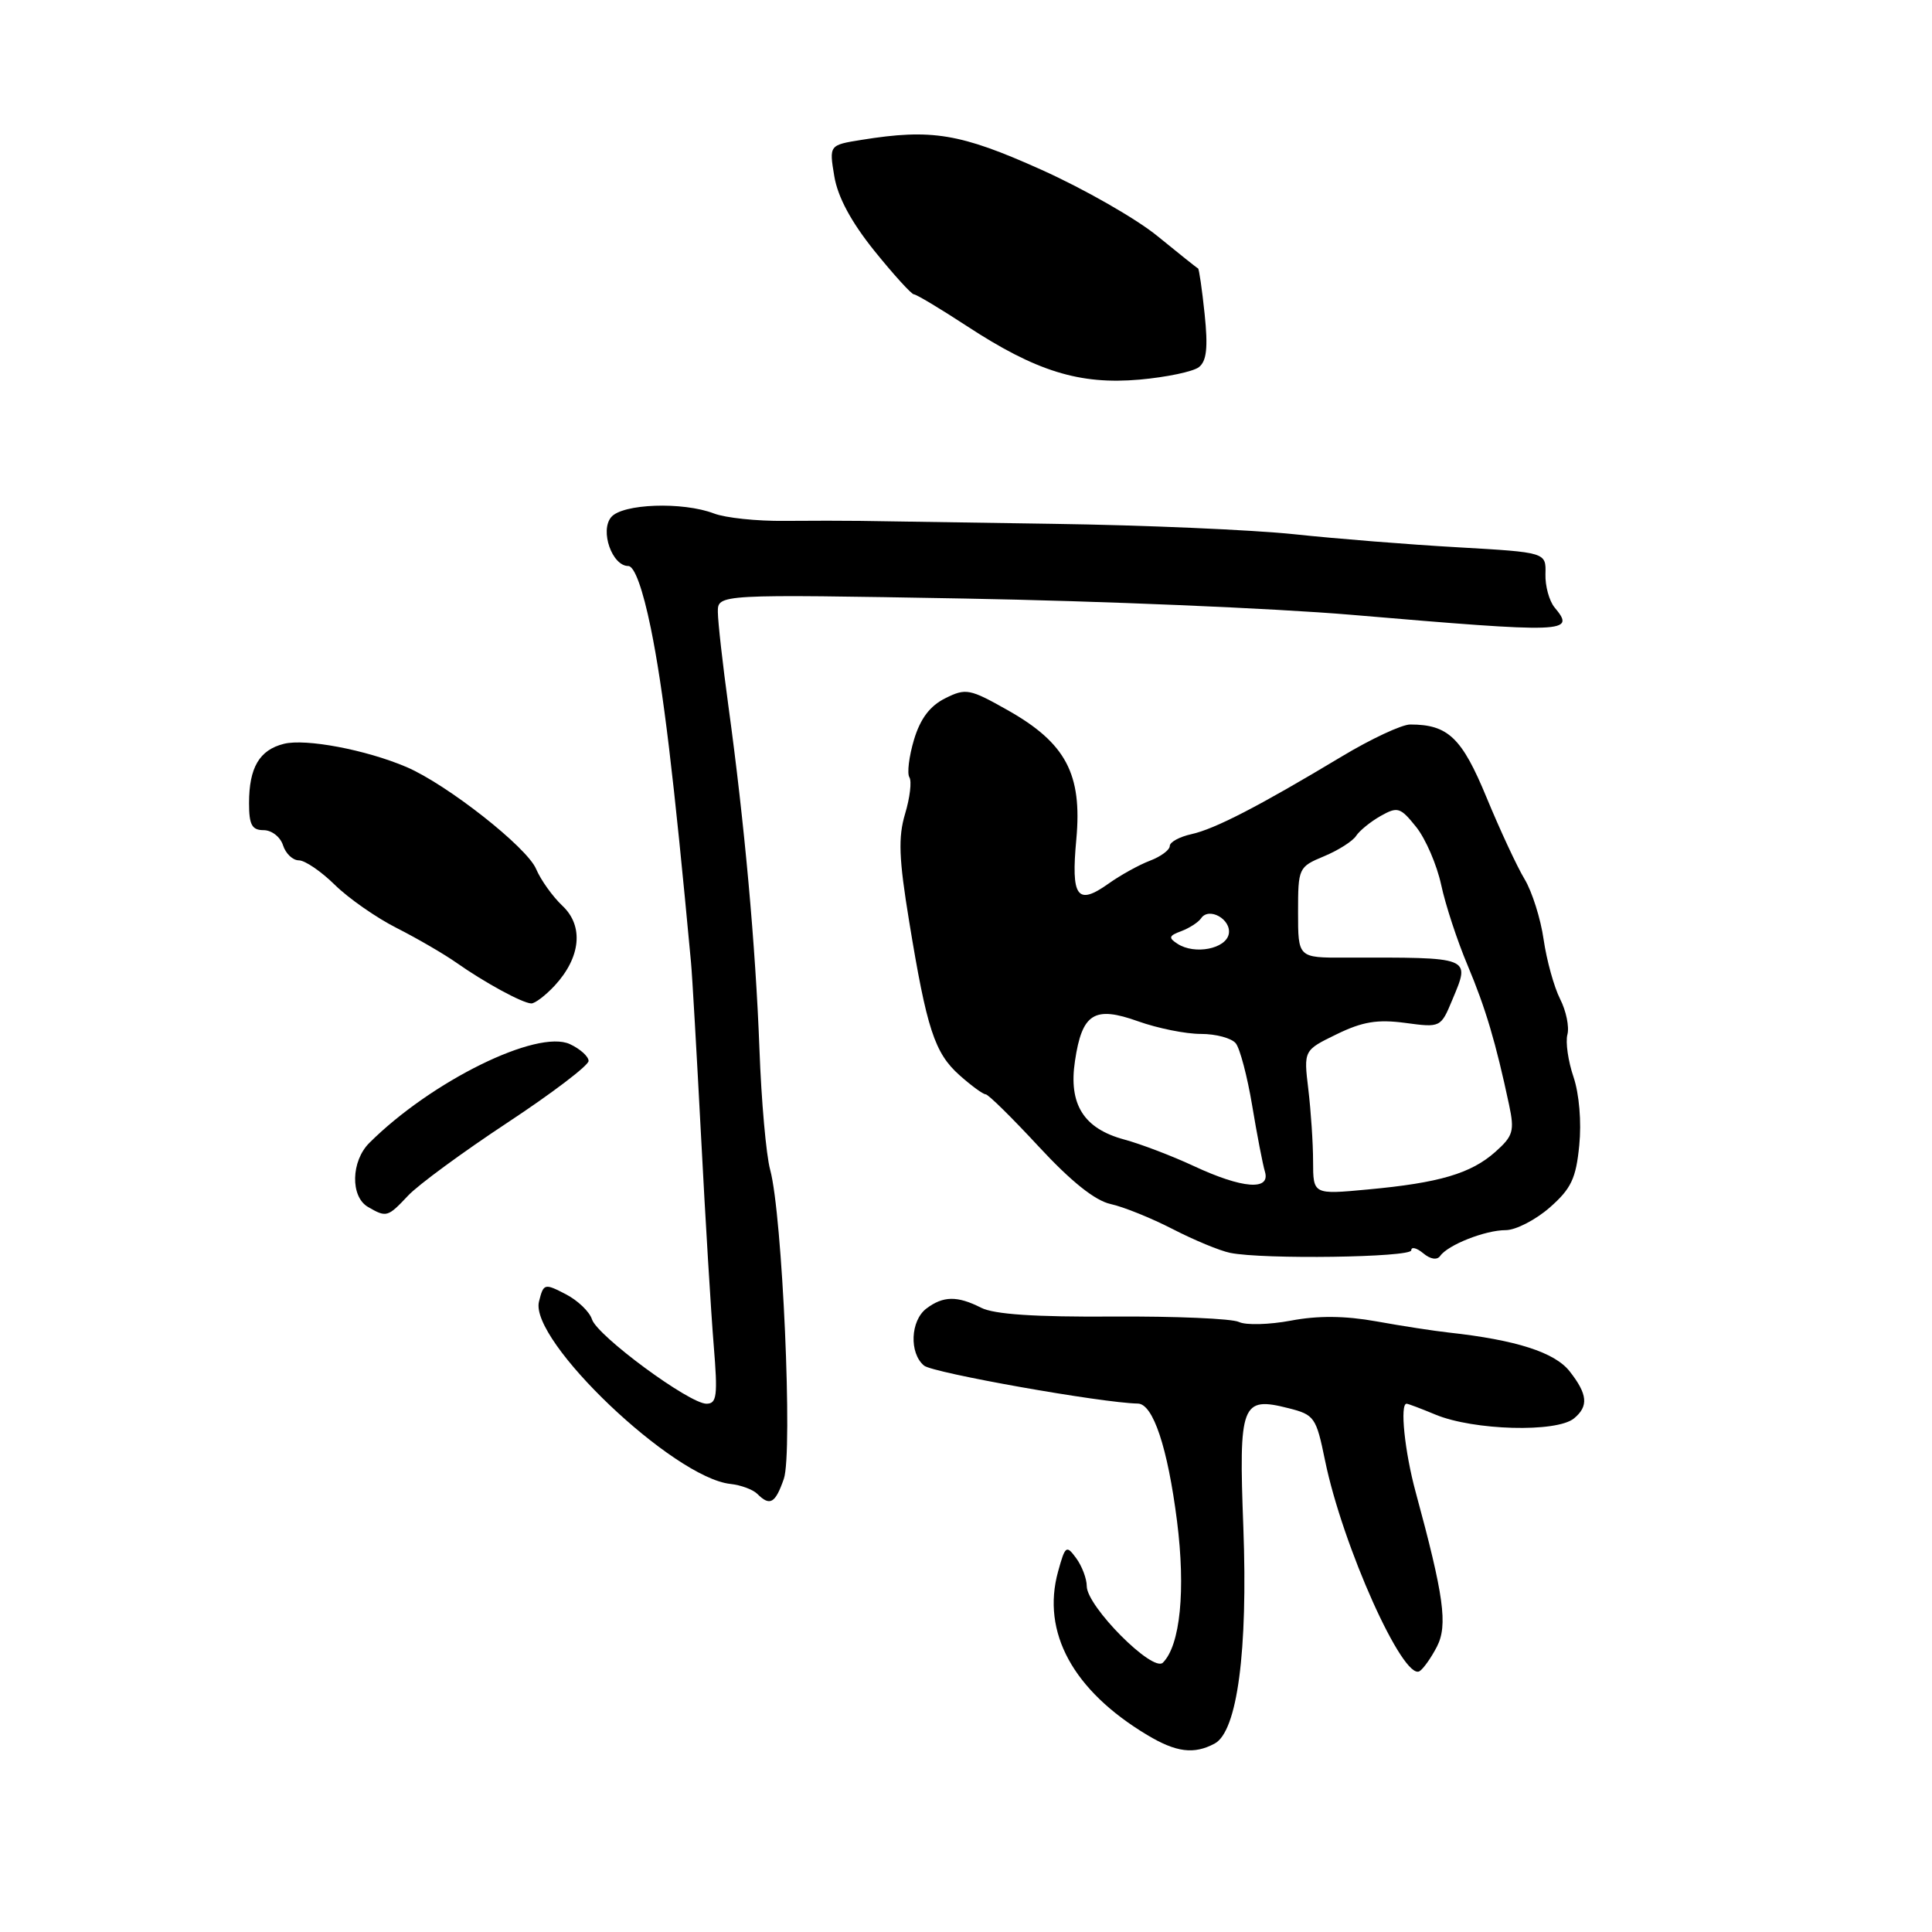 <?xml version="1.0" encoding="UTF-8" standalone="no"?>
<!DOCTYPE svg PUBLIC "-//W3C//DTD SVG 1.1//EN" "http://www.w3.org/Graphics/SVG/1.1/DTD/svg11.dtd" >
<svg xmlns="http://www.w3.org/2000/svg" xmlns:xlink="http://www.w3.org/1999/xlink" version="1.1" viewBox="0 0 256 256">
 <g >
 <path fill="currentColor"
d=" M 160.95 231.03 C 163.95 229.42 165.36 218.77 164.75 202.39 C 164.13 185.97 164.49 185.01 170.72 186.59 C 174.17 187.46 174.40 187.79 175.57 193.50 C 177.89 204.84 185.94 222.77 188.10 221.44 C 188.60 221.13 189.64 219.66 190.40 218.19 C 191.86 215.34 191.33 211.49 187.58 197.70 C 186.13 192.37 185.47 186.00 186.38 186.00 C 186.59 186.00 188.30 186.65 190.20 187.44 C 195.24 189.54 206.27 189.85 208.57 187.94 C 210.52 186.33 210.37 184.74 207.98 181.70 C 206.00 179.19 200.89 177.55 191.97 176.57 C 190.06 176.36 185.75 175.70 182.39 175.09 C 178.20 174.34 174.63 174.31 171.05 174.99 C 168.18 175.53 165.08 175.61 164.17 175.17 C 163.25 174.72 155.75 174.40 147.50 174.45 C 137.17 174.52 131.72 174.16 130.00 173.28 C 126.85 171.68 124.97 171.71 122.75 173.39 C 120.63 175.00 120.46 179.30 122.44 180.95 C 123.61 181.92 145.98 185.89 150.77 185.98 C 152.79 186.01 154.72 191.81 155.96 201.54 C 157.12 210.70 156.39 218.01 154.09 220.31 C 152.75 221.65 144.00 212.85 144.00 210.17 C 144.00 209.19 143.37 207.52 142.61 206.48 C 141.30 204.69 141.15 204.79 140.20 208.24 C 137.98 216.29 142.18 224.00 152.00 229.89 C 155.85 232.20 158.20 232.50 160.95 231.03 Z  M 103.86 195.96 C 105.07 192.51 103.67 160.91 102.05 155.00 C 101.52 153.07 100.88 145.88 100.63 139.00 C 100.12 125.35 98.65 109.07 96.51 93.50 C 95.76 88.00 95.13 82.43 95.12 81.11 C 95.10 78.73 95.10 78.73 127.80 79.31 C 145.79 79.63 168.82 80.60 179.00 81.46 C 207.82 83.91 208.80 83.87 205.99 80.49 C 205.28 79.63 204.73 77.64 204.78 76.06 C 204.86 73.19 204.86 73.19 193.18 72.52 C 186.76 72.16 177.00 71.38 171.50 70.79 C 166.00 70.21 151.60 69.58 139.50 69.41 C 127.40 69.23 115.92 69.05 114.00 69.02 C 112.08 68.99 107.54 68.99 103.93 69.02 C 100.31 69.06 96.12 68.62 94.61 68.04 C 90.43 66.45 82.46 66.74 80.98 68.53 C 79.47 70.34 81.11 75.00 83.25 75.00 C 84.07 75.00 85.17 78.03 86.24 83.25 C 87.88 91.28 89.28 102.95 91.56 127.50 C 91.72 129.15 92.31 139.50 92.89 150.50 C 93.46 161.50 94.22 173.99 94.57 178.25 C 95.12 184.95 94.99 186.00 93.61 186.00 C 91.33 186.00 79.14 177.01 78.44 174.82 C 78.12 173.81 76.55 172.30 74.95 171.48 C 72.15 170.03 72.02 170.06 71.42 172.46 C 70.12 177.63 89.22 195.82 96.79 196.63 C 98.17 196.78 99.77 197.37 100.35 197.95 C 102.02 199.62 102.73 199.21 103.86 195.96 Z  M 187.00 165.67 C 187.00 165.17 187.71 165.34 188.58 166.06 C 189.53 166.86 190.42 167.00 190.83 166.42 C 191.86 164.95 196.81 163.00 199.51 163.00 C 200.84 163.00 203.46 161.65 205.34 160.01 C 208.19 157.51 208.83 156.16 209.26 151.76 C 209.57 148.68 209.25 144.93 208.50 142.71 C 207.79 140.63 207.42 138.09 207.69 137.08 C 207.96 136.06 207.52 133.94 206.72 132.37 C 205.92 130.79 204.94 127.25 204.54 124.50 C 204.15 121.75 203.01 118.15 202.02 116.50 C 201.02 114.85 198.76 109.98 196.98 105.68 C 193.71 97.75 191.88 96.00 186.86 96.00 C 185.75 96.00 181.66 97.91 177.77 100.25 C 166.78 106.85 160.99 109.84 157.87 110.53 C 156.29 110.88 155.00 111.58 155.00 112.10 C 155.00 112.62 153.82 113.50 152.37 114.05 C 150.92 114.60 148.45 115.97 146.88 117.09 C 142.73 120.04 141.90 118.90 142.62 111.19 C 143.41 102.56 141.23 98.45 133.52 94.10 C 128.49 91.26 127.98 91.16 125.24 92.53 C 123.22 93.54 121.95 95.22 121.11 98.01 C 120.45 100.23 120.17 102.47 120.50 103.00 C 120.83 103.53 120.57 105.70 119.93 107.83 C 119.00 110.95 119.10 113.75 120.47 122.10 C 122.80 136.34 123.84 139.53 127.14 142.47 C 128.70 143.86 130.26 145.00 130.60 145.00 C 130.95 145.00 134.11 148.12 137.64 151.93 C 141.92 156.55 145.08 159.08 147.16 159.54 C 148.87 159.91 152.57 161.41 155.39 162.86 C 158.20 164.31 161.62 165.73 163.00 166.01 C 167.35 166.90 187.00 166.62 187.00 165.67 Z  M 54.08 158.42 C 55.41 157.00 61.34 152.65 67.25 148.75 C 73.16 144.85 78.00 141.17 77.99 140.58 C 77.99 139.99 76.87 138.98 75.51 138.35 C 71.18 136.35 57.15 143.26 48.94 151.44 C 46.51 153.86 46.41 158.55 48.75 159.92 C 51.21 161.35 51.37 161.30 54.08 158.42 Z  M 73.49 130.61 C 76.96 126.86 77.37 122.70 74.53 120.03 C 73.23 118.80 71.66 116.61 71.04 115.15 C 69.83 112.26 59.21 103.92 53.85 101.63 C 48.47 99.34 40.50 97.84 37.62 98.56 C 34.37 99.37 33.00 101.71 33.00 106.43 C 33.00 109.29 33.38 110.00 34.93 110.00 C 36.00 110.00 37.15 110.90 37.50 112.00 C 37.85 113.10 38.79 114.00 39.60 114.00 C 40.41 114.00 42.55 115.46 44.37 117.25 C 46.19 119.04 49.89 121.62 52.59 122.98 C 55.29 124.35 58.85 126.42 60.50 127.58 C 64.19 130.18 69.20 132.91 70.39 132.96 C 70.87 132.98 72.27 131.92 73.49 130.61 Z  M 158.87 48.64 C 159.89 47.83 160.08 46.04 159.62 41.61 C 159.28 38.34 158.88 35.62 158.75 35.57 C 158.61 35.52 156.20 33.59 153.39 31.30 C 150.59 29.00 143.64 25.03 137.96 22.48 C 127.25 17.67 123.46 17.04 114.18 18.53 C 109.86 19.22 109.86 19.22 110.55 23.36 C 111.01 26.12 112.79 29.42 115.87 33.25 C 118.42 36.41 120.77 38.99 121.09 39.00 C 121.42 39.00 124.57 40.89 128.09 43.19 C 137.28 49.21 143.05 51.00 151.00 50.30 C 154.57 49.98 158.12 49.24 158.87 48.64 Z  M 173.99 153.89 C 173.99 151.48 173.70 147.18 173.36 144.34 C 172.74 139.17 172.74 139.17 177.12 137.04 C 180.55 135.37 182.52 135.05 186.20 135.54 C 190.88 136.17 190.91 136.16 192.44 132.48 C 194.84 126.74 195.13 126.86 178.25 126.89 C 172.00 126.91 172.00 126.91 172.00 120.90 C 172.00 115.00 172.06 114.87 175.44 113.46 C 177.34 112.67 179.25 111.45 179.69 110.76 C 180.14 110.07 181.60 108.88 182.94 108.12 C 185.20 106.85 185.55 106.96 187.66 109.59 C 188.91 111.16 190.39 114.60 190.96 117.23 C 191.52 119.87 193.10 124.68 194.47 127.92 C 196.86 133.61 198.20 138.13 199.96 146.39 C 200.70 149.87 200.50 150.53 198.14 152.63 C 194.91 155.50 190.71 156.74 181.25 157.61 C 174.00 158.29 174.00 158.29 173.99 153.89 Z  M 158.21 154.52 C 155.30 153.16 151.14 151.58 148.96 150.99 C 143.59 149.54 141.57 146.33 142.44 140.58 C 143.38 134.26 145.00 133.25 150.81 135.33 C 153.39 136.25 157.13 137.01 159.13 137.00 C 161.12 137.00 163.20 137.56 163.75 138.25 C 164.30 138.94 165.28 142.65 165.92 146.50 C 166.56 150.35 167.32 154.29 167.61 155.25 C 168.37 157.80 164.63 157.51 158.21 154.52 Z  M 156.03 125.06 C 154.79 124.26 154.87 123.99 156.53 123.38 C 157.61 122.97 158.79 122.21 159.15 121.68 C 160.19 120.13 163.18 121.82 162.82 123.75 C 162.44 125.73 158.30 126.54 156.03 125.06 Z "/>
</g>
</svg>